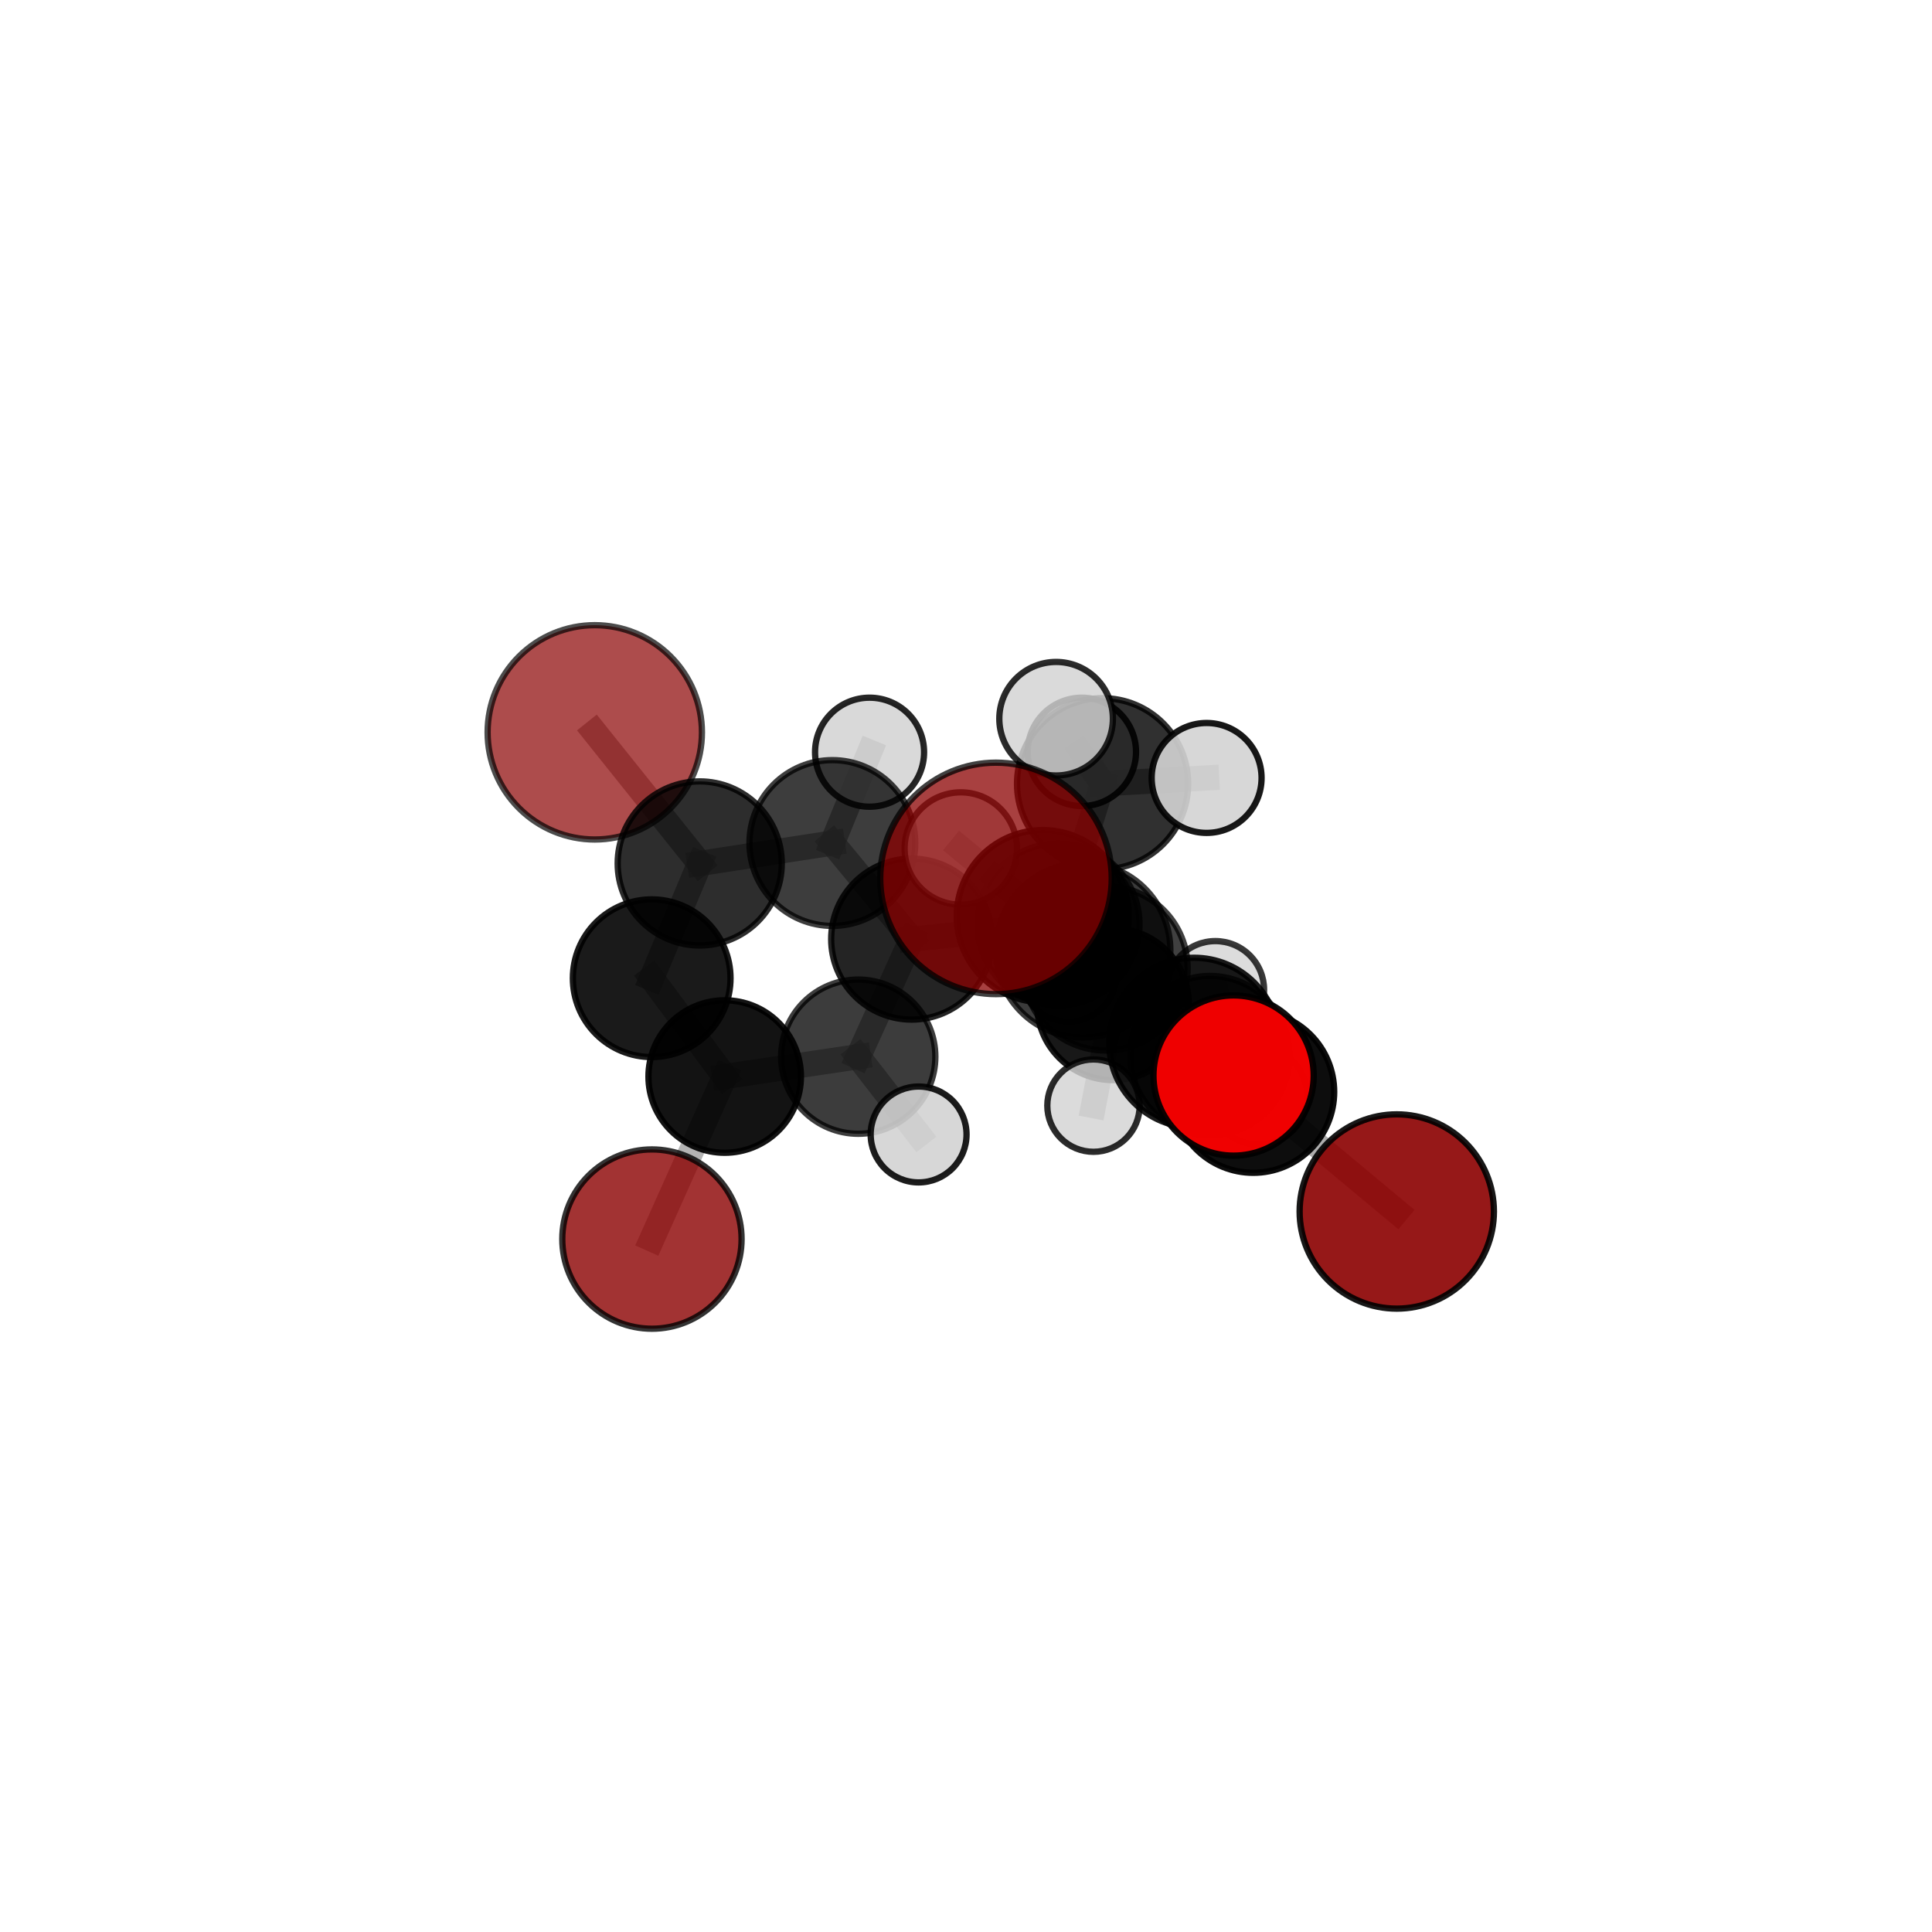 <?xml version="1.0" encoding="utf-8" standalone="no"?>
<!DOCTYPE svg PUBLIC "-//W3C//DTD SVG 1.1//EN"
  "http://www.w3.org/Graphics/SVG/1.1/DTD/svg11.dtd">
<svg xmlns:xlink="http://www.w3.org/1999/xlink" width="153pt" height="153pt" viewBox="0 0 153 153" xmlns="http://www.w3.org/2000/svg" version="1.1">
 <defs>
  <style type="text/css">*{stroke-linejoin: round; stroke-linecap: butt}</style>
 </defs>
 <g id="figure_1">
  <g id="patch_1">
   <path d="M 0 153 
L 153 153 
L 153 0 
L 0 0 
L 0 153 
z
" style="fill: none"/>
  </g>
  <g id="patch_2">
   <path d="M 7.2 145.8 
L 145.8 145.8 
L 145.8 7.2 
L 7.2 7.2 
L 7.2 145.8 
z
" style="fill: none"/>
  </g>
  <g id="axes_1">
   <g id="line2d_1">
    <path d="M 78.875 69.562 
L 85.769 75.249 
" clip-path="url(#p0a031e7e38)" style="fill: none; stroke: #808080; stroke-opacity: 0.77; stroke-width: 2; stroke-linecap: square"/>
   </g>
   <g id="line2d_2">
    <path d="M 85.769 75.249 
L 94.564 82.569 
" clip-path="url(#p0a031e7e38)" style="fill: none; stroke: #808080; stroke-opacity: 0.724; stroke-width: 2; stroke-linecap: square"/>
   </g>
   <g id="line2d_3">
    <path d="M 51.629 98.125 
L 57.39 85.253 
" clip-path="url(#p0a031e7e38)" style="fill: none; stroke: #808080; stroke-opacity: 0.586; stroke-width: 2; stroke-linecap: square"/>
   </g>
   <g id="line2d_4">
    <path d="M 57.39 85.253 
L 51.609 77.468 
" clip-path="url(#p0a031e7e38)" style="fill: none; stroke: #808080; stroke-opacity: 0.625; stroke-width: 2; stroke-linecap: square"/>
   </g>
   <g id="line2d_5">
    <path d="M 110.613 95.941 
L 99.25 86.471 
" clip-path="url(#p0a031e7e38)" style="fill: none; stroke: #808080; stroke-opacity: 0.643; stroke-width: 2; stroke-linecap: square"/>
   </g>
   <g id="line2d_6">
    <path d="M 99.25 86.471 
L 94.564 82.569 
" clip-path="url(#p0a031e7e38)" style="fill: none; stroke: #808080; stroke-opacity: 0.686; stroke-width: 2; stroke-linecap: square"/>
   </g>
   <g id="line2d_7">
    <path d="M 47.102 57.995 
L 55.413 68.379 
" clip-path="url(#p0a031e7e38)" style="fill: none; stroke: #808080; stroke-opacity: 0.695; stroke-width: 2; stroke-linecap: square"/>
   </g>
   <g id="line2d_8">
    <path d="M 55.413 68.379 
L 51.609 77.468 
" clip-path="url(#p0a031e7e38)" style="fill: none; stroke: #808080; stroke-opacity: 0.658; stroke-width: 2; stroke-linecap: square"/>
   </g>
   <g id="line2d_9">
    <path d="M 97.691 85.174 
L 94.564 82.569 
" clip-path="url(#p0a031e7e38)" style="fill: none; stroke: #808080; stroke-opacity: 0.716; stroke-width: 2; stroke-linecap: square"/>
   </g>
   <g id="line2d_10">
    <path d="M 83.816 73.2 
L 87.54 76.677 
" clip-path="url(#p0a031e7e38)" style="fill: none; stroke: #808080; stroke-opacity: 0.672; stroke-width: 2; stroke-linecap: square"/>
   </g>
   <g id="line2d_11">
    <path d="M 83.816 73.2 
L 72.197 74.371 
" clip-path="url(#p0a031e7e38)" style="fill: none; stroke: #808080; stroke-opacity: 0.662; stroke-width: 2; stroke-linecap: square"/>
   </g>
   <g id="line2d_12">
    <path d="M 83.816 73.2 
L 88.138 79.525 
" clip-path="url(#p0a031e7e38)" style="fill: none; stroke: #808080; stroke-opacity: 0.637; stroke-width: 2; stroke-linecap: square"/>
   </g>
   <g id="line2d_13">
    <path d="M 83.816 73.2 
L 87.316 62.066 
" clip-path="url(#p0a031e7e38)" style="fill: none; stroke: #808080; stroke-opacity: 0.692; stroke-width: 2; stroke-linecap: square"/>
   </g>
   <g id="line2d_14">
    <path d="M 87.54 76.677 
L 95.817 83.592 
" clip-path="url(#p0a031e7e38)" style="fill: none; stroke: #808080; stroke-opacity: 0.663; stroke-width: 2; stroke-linecap: square"/>
   </g>
   <g id="line2d_15">
    <path d="M 87.54 76.677 
L 82.582 72.553 
" clip-path="url(#p0a031e7e38)" style="fill: none; stroke: #808080; stroke-opacity: 0.701; stroke-width: 2; stroke-linecap: square"/>
   </g>
   <g id="line2d_16">
    <path d="M 72.197 74.371 
L 65.917 66.761 
" clip-path="url(#p0a031e7e38)" style="fill: none; stroke: #808080; stroke-opacity: 0.672; stroke-width: 2; stroke-linecap: square"/>
   </g>
   <g id="line2d_17">
    <path d="M 72.197 74.371 
L 67.967 83.681 
" clip-path="url(#p0a031e7e38)" style="fill: none; stroke: #808080; stroke-opacity: 0.639; stroke-width: 2; stroke-linecap: square"/>
   </g>
   <g id="line2d_18">
    <path d="M 88.138 79.525 
L 84.628 77.112 
" clip-path="url(#p0a031e7e38)" style="fill: none; stroke: #808080; stroke-opacity: 0.603; stroke-width: 2; stroke-linecap: square"/>
   </g>
   <g id="line2d_19">
    <path d="M 88.138 79.525 
L 96.248 78.385 
" clip-path="url(#p0a031e7e38)" style="fill: none; stroke: #808080; stroke-opacity: 0.61; stroke-width: 2; stroke-linecap: square"/>
   </g>
   <g id="line2d_20">
    <path d="M 88.138 79.525 
L 86.595 87.557 
" clip-path="url(#p0a031e7e38)" style="fill: none; stroke: #808080; stroke-opacity: 0.589; stroke-width: 2; stroke-linecap: square"/>
   </g>
   <g id="line2d_21">
    <path d="M 87.316 62.066 
L 85.675 59.542 
" clip-path="url(#p0a031e7e38)" style="fill: none; stroke: #808080; stroke-opacity: 0.713; stroke-width: 2; stroke-linecap: square"/>
   </g>
   <g id="line2d_22">
    <path d="M 87.316 62.066 
L 83.635 56.917 
" clip-path="url(#p0a031e7e38)" style="fill: none; stroke: #808080; stroke-opacity: 0.739; stroke-width: 2; stroke-linecap: square"/>
   </g>
   <g id="line2d_23">
    <path d="M 87.316 62.066 
L 95.555 61.608 
" clip-path="url(#p0a031e7e38)" style="fill: none; stroke: #808080; stroke-opacity: 0.721; stroke-width: 2; stroke-linecap: square"/>
   </g>
   <g id="line2d_24">
    <path d="M 95.817 83.592 
L 99.25 86.471 
" clip-path="url(#p0a031e7e38)" style="fill: none; stroke: #808080; stroke-opacity: 0.656; stroke-width: 2; stroke-linecap: square"/>
   </g>
   <g id="line2d_25">
    <path d="M 95.817 83.592 
L 99.657 86.779 
" clip-path="url(#p0a031e7e38)" style="fill: none; stroke: #808080; stroke-opacity: 0.631; stroke-width: 2; stroke-linecap: square"/>
   </g>
   <g id="line2d_26">
    <path d="M 82.582 72.553 
L 85.769 75.249 
" clip-path="url(#p0a031e7e38)" style="fill: none; stroke: #808080; stroke-opacity: 0.732; stroke-width: 2; stroke-linecap: square"/>
   </g>
   <g id="line2d_27">
    <path d="M 82.582 72.553 
L 76.087 67.196 
" clip-path="url(#p0a031e7e38)" style="fill: none; stroke: #808080; stroke-opacity: 0.736; stroke-width: 2; stroke-linecap: square"/>
   </g>
   <g id="line2d_28">
    <path d="M 65.917 66.761 
L 55.413 68.379 
" clip-path="url(#p0a031e7e38)" style="fill: none; stroke: #808080; stroke-opacity: 0.681; stroke-width: 2; stroke-linecap: square"/>
   </g>
   <g id="line2d_29">
    <path d="M 65.917 66.761 
L 68.863 59.568 
" clip-path="url(#p0a031e7e38)" style="fill: none; stroke: #808080; stroke-opacity: 0.701; stroke-width: 2; stroke-linecap: square"/>
   </g>
   <g id="line2d_30">
    <path d="M 67.967 83.681 
L 57.39 85.253 
" clip-path="url(#p0a031e7e38)" style="fill: none; stroke: #808080; stroke-opacity: 0.616; stroke-width: 2; stroke-linecap: square"/>
   </g>
   <g id="line2d_31">
    <path d="M 67.967 83.681 
L 72.747 89.842 
" clip-path="url(#p0a031e7e38)" style="fill: none; stroke: #808080; stroke-opacity: 0.609; stroke-width: 2; stroke-linecap: square"/>
   </g>
   <g id="Path3DCollection_1">
    <path d="M 84.628 80.91 
C 85.635 80.91 86.602 80.51 87.314 79.798 
C 88.026 79.086 88.426 78.119 88.426 77.112 
C 88.426 76.105 88.026 75.138 87.314 74.426 
C 86.602 73.714 85.635 73.314 84.628 73.314 
C 83.621 73.314 82.655 73.714 81.942 74.426 
C 81.23 75.138 80.83 76.105 80.83 77.112 
C 80.83 78.119 81.23 79.086 81.942 79.798 
C 82.655 80.51 83.621 80.91 84.628 80.91 
z
" clip-path="url(#p0a031e7e38)" style="fill: #d3d3d3; stroke: #000000; stroke-width: 0.5"/>
    <path d="M 47.102 66.482 
C 49.352 66.482 51.511 65.588 53.103 63.996 
C 54.694 62.405 55.588 60.246 55.588 57.995 
C 55.588 55.745 54.694 53.586 53.103 51.994 
C 51.511 50.403 49.352 49.509 47.102 49.509 
C 44.851 49.509 42.692 50.403 41.101 51.994 
C 39.509 53.586 38.615 55.745 38.615 57.995 
C 38.615 60.246 39.509 62.405 41.101 63.996 
C 42.692 65.588 44.851 66.482 47.102 66.482 
z
" clip-path="url(#p0a031e7e38)" style="fill: #8b0000; fill-opacity: 0.7; stroke: #000000; stroke-opacity: 0.7; stroke-width: 0.5"/>
    <path d="M 96.248 82.243 
C 97.271 82.243 98.252 81.836 98.976 81.113 
C 99.699 80.389 100.106 79.408 100.106 78.385 
C 100.106 77.362 99.699 76.38 98.976 75.657 
C 98.252 74.933 97.271 74.527 96.248 74.527 
C 95.224 74.527 94.243 74.933 93.52 75.657 
C 92.796 76.38 92.39 77.362 92.39 78.385 
C 92.39 79.408 92.796 80.389 93.52 81.113 
C 94.243 81.836 95.224 82.243 96.248 82.243 
z
" clip-path="url(#p0a031e7e38)" style="fill: #d3d3d3; fill-opacity: 0.778; stroke: #000000; stroke-opacity: 0.778; stroke-width: 0.5"/>
    <path d="M 85.675 63.832 
C 86.813 63.832 87.904 63.38 88.709 62.575 
C 89.514 61.771 89.966 60.68 89.966 59.542 
C 89.966 58.404 89.514 57.313 88.709 56.508 
C 87.904 55.704 86.813 55.252 85.675 55.252 
C 84.538 55.252 83.446 55.704 82.642 56.508 
C 81.837 57.313 81.385 58.404 81.385 59.542 
C 81.385 60.68 81.837 61.771 82.642 62.575 
C 83.446 63.38 84.538 63.832 85.675 63.832 
z
" clip-path="url(#p0a031e7e38)" style="fill: #d3d3d3; fill-opacity: 0.893; stroke: #000000; stroke-opacity: 0.893; stroke-width: 0.5"/>
    <path d="M 88.138 85.537 
C 89.733 85.537 91.262 84.903 92.389 83.776 
C 93.516 82.649 94.15 81.12 94.15 79.525 
C 94.15 77.931 93.516 76.402 92.389 75.275 
C 91.262 74.147 89.733 73.514 88.138 73.514 
C 86.544 73.514 85.015 74.147 83.887 75.275 
C 82.76 76.402 82.127 77.931 82.127 79.525 
C 82.127 81.12 82.76 82.649 83.887 83.776 
C 85.015 84.903 86.544 85.537 88.138 85.537 
z
" clip-path="url(#p0a031e7e38)" style="fill-opacity: 0.904; stroke: #000000; stroke-opacity: 0.904; stroke-width: 0.5"/>
    <path d="M 86.595 91.214 
C 87.565 91.214 88.495 90.828 89.181 90.143 
C 89.866 89.457 90.252 88.527 90.252 87.557 
C 90.252 86.587 89.866 85.657 89.181 84.972 
C 88.495 84.286 87.565 83.901 86.595 83.901 
C 85.625 83.901 84.695 84.286 84.01 84.972 
C 83.324 85.657 82.939 86.587 82.939 87.557 
C 82.939 88.527 83.324 89.457 84.01 90.143 
C 84.695 90.828 85.625 91.214 86.595 91.214 
z
" clip-path="url(#p0a031e7e38)" style="fill: #d3d3d3; fill-opacity: 0.832; stroke: #000000; stroke-opacity: 0.832; stroke-width: 0.5"/>
    <path d="M 68.863 63.885 
C 70.008 63.885 71.106 63.43 71.916 62.621 
C 72.725 61.811 73.18 60.713 73.18 59.568 
C 73.18 58.423 72.725 57.325 71.916 56.515 
C 71.106 55.706 70.008 55.251 68.863 55.251 
C 67.718 55.251 66.62 55.706 65.81 56.515 
C 65.001 57.325 64.546 58.423 64.546 59.568 
C 64.546 60.713 65.001 61.811 65.81 62.621 
C 66.62 63.43 67.718 63.885 68.863 63.885 
z
" clip-path="url(#p0a031e7e38)" style="fill: #d3d3d3; fill-opacity: 0.848; stroke: #000000; stroke-opacity: 0.848; stroke-width: 0.5"/>
    <path d="M 55.413 74.877 
C 57.136 74.877 58.789 74.192 60.008 72.973 
C 61.226 71.755 61.911 70.102 61.911 68.379 
C 61.911 66.655 61.226 65.002 60.008 63.784 
C 58.789 62.565 57.136 61.88 55.413 61.88 
C 53.689 61.88 52.036 62.565 50.818 63.784 
C 49.599 65.002 48.914 66.655 48.914 68.379 
C 48.914 70.102 49.599 71.755 50.818 72.973 
C 52.036 74.192 53.689 74.877 55.413 74.877 
z
" clip-path="url(#p0a031e7e38)" style="fill-opacity: 0.823; stroke: #000000; stroke-opacity: 0.823; stroke-width: 0.5"/>
    <path d="M 65.917 73.325 
C 67.658 73.325 69.328 72.634 70.559 71.403 
C 71.79 70.172 72.482 68.502 72.482 66.761 
C 72.482 65.02 71.79 63.35 70.559 62.119 
C 69.328 60.888 67.658 60.196 65.917 60.196 
C 64.176 60.196 62.506 60.888 61.275 62.119 
C 60.044 63.35 59.353 65.02 59.353 66.761 
C 59.353 68.502 60.044 70.172 61.275 71.403 
C 62.506 72.634 64.176 73.325 65.917 73.325 
z
" clip-path="url(#p0a031e7e38)" style="fill-opacity: 0.759; stroke: #000000; stroke-opacity: 0.759; stroke-width: 0.5"/>
    <path d="M 51.609 83.712 
C 53.265 83.712 54.853 83.054 56.024 81.883 
C 57.194 80.712 57.852 79.124 57.852 77.468 
C 57.852 75.813 57.194 74.225 56.024 73.054 
C 54.853 71.883 53.265 71.225 51.609 71.225 
C 49.953 71.225 48.365 71.883 47.194 73.054 
C 46.024 74.225 45.366 75.813 45.366 77.468 
C 45.366 79.124 46.024 80.712 47.194 81.883 
C 48.365 83.054 49.953 83.712 51.609 83.712 
z
" clip-path="url(#p0a031e7e38)" style="fill-opacity: 0.897; stroke: #000000; stroke-opacity: 0.897; stroke-width: 0.5"/>
    <path d="M 87.316 68.842 
C 89.114 68.842 90.837 68.128 92.108 66.858 
C 93.379 65.587 94.093 63.863 94.093 62.066 
C 94.093 60.269 93.379 58.545 92.108 57.275 
C 90.837 56.004 89.114 55.29 87.316 55.29 
C 85.519 55.29 83.796 56.004 82.525 57.275 
C 81.254 58.545 80.54 60.269 80.54 62.066 
C 80.54 63.863 81.254 65.587 82.525 66.858 
C 83.796 68.128 85.519 68.842 87.316 68.842 
z
" clip-path="url(#p0a031e7e38)" style="fill-opacity: 0.811; stroke: #000000; stroke-opacity: 0.811; stroke-width: 0.5"/>
    <path d="M 72.197 80.745 
C 73.887 80.745 75.508 80.073 76.704 78.878 
C 77.899 77.682 78.571 76.061 78.571 74.371 
C 78.571 72.68 77.899 71.059 76.704 69.864 
C 75.508 68.668 73.887 67.997 72.197 67.997 
C 70.506 67.997 68.885 68.668 67.69 69.864 
C 66.494 71.059 65.823 72.68 65.823 74.371 
C 65.823 76.061 66.494 77.682 67.69 78.878 
C 68.885 80.073 70.506 80.745 72.197 80.745 
z
" clip-path="url(#p0a031e7e38)" style="fill-opacity: 0.858; stroke: #000000; stroke-opacity: 0.858; stroke-width: 0.5"/>
    <path d="M 95.555 65.96 
C 96.709 65.96 97.816 65.501 98.632 64.685 
C 99.449 63.869 99.907 62.762 99.907 61.608 
C 99.907 60.453 99.449 59.346 98.632 58.53 
C 97.816 57.714 96.709 57.255 95.555 57.255 
C 94.401 57.255 93.294 57.714 92.477 58.53 
C 91.661 59.346 91.203 60.453 91.203 61.608 
C 91.203 62.762 91.661 63.869 92.477 64.685 
C 93.294 65.501 94.401 65.96 95.555 65.96 
z
" clip-path="url(#p0a031e7e38)" style="fill: #d3d3d3; fill-opacity: 0.905; stroke: #000000; stroke-opacity: 0.905; stroke-width: 0.5"/>
    <path d="M 83.816 79.624 
C 85.52 79.624 87.154 78.947 88.359 77.742 
C 89.563 76.538 90.24 74.904 90.24 73.2 
C 90.24 71.496 89.563 69.862 88.359 68.657 
C 87.154 67.453 85.52 66.776 83.816 66.776 
C 82.112 66.776 80.478 67.453 79.273 68.657 
C 78.069 69.862 77.392 71.496 77.392 73.2 
C 77.392 74.904 78.069 76.538 79.273 77.742 
C 80.478 78.947 82.112 79.624 83.816 79.624 
z
" clip-path="url(#p0a031e7e38)" style="fill-opacity: 0.776; stroke: #000000; stroke-opacity: 0.776; stroke-width: 0.5"/>
    <path d="M 57.39 91.291 
C 58.992 91.291 60.528 90.655 61.66 89.523 
C 62.792 88.39 63.428 86.854 63.428 85.253 
C 63.428 83.652 62.792 82.116 61.66 80.984 
C 60.528 79.851 58.992 79.215 57.39 79.215 
C 55.789 79.215 54.253 79.851 53.121 80.984 
C 51.988 82.116 51.352 83.652 51.352 85.253 
C 51.352 86.854 51.988 88.39 53.121 89.523 
C 54.253 90.655 55.789 91.291 57.39 91.291 
z
" clip-path="url(#p0a031e7e38)" style="fill-opacity: 0.924; stroke: #000000; stroke-opacity: 0.924; stroke-width: 0.5"/>
    <path d="M 67.967 89.787 
C 69.587 89.787 71.14 89.144 72.285 87.999 
C 73.43 86.854 74.074 85.3 74.074 83.681 
C 74.074 82.061 73.43 80.508 72.285 79.363 
C 71.14 78.218 69.587 77.574 67.967 77.574 
C 66.348 77.574 64.794 78.218 63.649 79.363 
C 62.504 80.508 61.861 82.061 61.861 83.681 
C 61.861 85.3 62.504 86.854 63.649 87.999 
C 64.794 89.144 66.348 89.787 67.967 89.787 
z
" clip-path="url(#p0a031e7e38)" style="fill-opacity: 0.764; stroke: #000000; stroke-opacity: 0.764; stroke-width: 0.5"/>
    <path d="M 83.635 61.414 
C 84.828 61.414 85.972 60.941 86.815 60.097 
C 87.659 59.254 88.132 58.11 88.132 56.917 
C 88.132 55.725 87.659 54.581 86.815 53.737 
C 85.972 52.894 84.828 52.42 83.635 52.42 
C 82.443 52.42 81.299 52.894 80.455 53.737 
C 79.612 54.581 79.138 55.725 79.138 56.917 
C 79.138 58.11 79.612 59.254 80.455 60.097 
C 81.299 60.941 82.443 61.414 83.635 61.414 
z
" clip-path="url(#p0a031e7e38)" style="fill: #d3d3d3; fill-opacity: 0.829; stroke: #000000; stroke-opacity: 0.829; stroke-width: 0.5"/>
    <path d="M 99.657 90.645 
C 100.682 90.645 101.666 90.238 102.391 89.513 
C 103.115 88.788 103.523 87.805 103.523 86.779 
C 103.523 85.754 103.115 84.771 102.391 84.046 
C 101.666 83.321 100.682 82.914 99.657 82.914 
C 98.632 82.914 97.649 83.321 96.924 84.046 
C 96.199 84.771 95.791 85.754 95.791 86.779 
C 95.791 87.805 96.199 88.788 96.924 89.513 
C 97.649 90.238 98.632 90.645 99.657 90.645 
z
" clip-path="url(#p0a031e7e38)" style="fill: #d3d3d3; fill-opacity: 0.845; stroke: #000000; stroke-opacity: 0.845; stroke-width: 0.5"/>
    <path d="M 72.747 93.638 
C 73.754 93.638 74.719 93.238 75.431 92.526 
C 76.143 91.814 76.543 90.849 76.543 89.842 
C 76.543 88.836 76.143 87.87 75.431 87.158 
C 74.719 86.446 73.754 86.046 72.747 86.046 
C 71.74 86.046 70.775 86.446 70.063 87.158 
C 69.351 87.87 68.951 88.836 68.951 89.842 
C 68.951 90.849 69.351 91.814 70.063 92.526 
C 70.775 93.238 71.74 93.638 72.747 93.638 
z
" clip-path="url(#p0a031e7e38)" style="fill: #d3d3d3; fill-opacity: 0.887; stroke: #000000; stroke-opacity: 0.887; stroke-width: 0.5"/>
    <path d="M 51.629 105.225 
C 53.511 105.225 55.317 104.477 56.649 103.145 
C 57.98 101.814 58.728 100.008 58.728 98.125 
C 58.728 96.243 57.98 94.437 56.649 93.105 
C 55.317 91.774 53.511 91.026 51.629 91.026 
C 49.746 91.026 47.94 91.774 46.609 93.105 
C 45.277 94.437 44.529 96.243 44.529 98.125 
C 44.529 100.008 45.277 101.814 46.609 103.145 
C 47.94 104.477 49.746 105.225 51.629 105.225 
z
" clip-path="url(#p0a031e7e38)" style="fill: #8b0000; fill-opacity: 0.799; stroke: #000000; stroke-opacity: 0.799; stroke-width: 0.5"/>
    <path d="M 87.54 83.191 
C 89.268 83.191 90.925 82.505 92.146 81.283 
C 93.368 80.062 94.054 78.405 94.054 76.677 
C 94.054 74.95 93.368 73.293 92.146 72.071 
C 90.925 70.85 89.268 70.163 87.54 70.163 
C 85.813 70.163 84.156 70.85 82.934 72.071 
C 81.713 73.293 81.026 74.95 81.026 76.677 
C 81.026 78.405 81.713 80.062 82.934 81.283 
C 84.156 82.505 85.813 83.191 87.54 83.191 
z
" clip-path="url(#p0a031e7e38)" style="fill-opacity: 0.749; stroke: #000000; stroke-opacity: 0.749; stroke-width: 0.5"/>
    <path d="M 95.817 89.897 
C 97.49 89.897 99.094 89.233 100.276 88.05 
C 101.458 86.868 102.123 85.264 102.123 83.592 
C 102.123 81.919 101.458 80.315 100.276 79.133 
C 99.094 77.951 97.49 77.286 95.817 77.286 
C 94.145 77.286 92.541 77.951 91.359 79.133 
C 90.176 80.315 89.512 81.919 89.512 83.592 
C 89.512 85.264 90.176 86.868 91.359 88.05 
C 92.541 89.233 94.145 89.897 95.817 89.897 
z
" clip-path="url(#p0a031e7e38)" style="fill-opacity: 0.764; stroke: #000000; stroke-opacity: 0.764; stroke-width: 0.5"/>
    <path d="M 76.087 71.646 
C 77.267 71.646 78.399 71.177 79.234 70.343 
C 80.068 69.508 80.537 68.376 80.537 67.196 
C 80.537 66.016 80.068 64.884 79.234 64.049 
C 78.399 63.215 77.267 62.746 76.087 62.746 
C 74.907 62.746 73.775 63.215 72.94 64.049 
C 72.106 64.884 71.637 66.016 71.637 67.196 
C 71.637 68.376 72.106 69.508 72.94 70.343 
C 73.775 71.177 74.907 71.646 76.087 71.646 
z
" clip-path="url(#p0a031e7e38)" style="fill: #d3d3d3; fill-opacity: 0.712; stroke: #000000; stroke-opacity: 0.712; stroke-width: 0.5"/>
    <path d="M 82.582 79.369 
C 84.39 79.369 86.124 78.651 87.403 77.373 
C 88.681 76.094 89.399 74.36 89.399 72.553 
C 89.399 70.745 88.681 69.011 87.403 67.732 
C 86.124 66.454 84.39 65.736 82.582 65.736 
C 80.775 65.736 79.041 66.454 77.762 67.732 
C 76.484 69.011 75.766 70.745 75.766 72.553 
C 75.766 74.36 76.484 76.094 77.762 77.373 
C 79.041 78.651 80.775 79.369 82.582 79.369 
z
" clip-path="url(#p0a031e7e38)" style="fill-opacity: 0.886; stroke: #000000; stroke-opacity: 0.886; stroke-width: 0.5"/>
    <path d="M 99.25 92.878 
C 100.95 92.878 102.58 92.203 103.781 91.001 
C 104.983 89.8 105.658 88.17 105.658 86.471 
C 105.658 84.771 104.983 83.141 103.781 81.94 
C 102.58 80.738 100.95 80.063 99.25 80.063 
C 97.551 80.063 95.921 80.738 94.72 81.94 
C 93.518 83.141 92.843 84.771 92.843 86.471 
C 92.843 88.17 93.518 89.8 94.72 91.001 
C 95.921 92.203 97.551 92.878 99.25 92.878 
z
" clip-path="url(#p0a031e7e38)" style="fill-opacity: 0.949; stroke: #000000; stroke-opacity: 0.949; stroke-width: 0.5"/>
    <path d="M 110.613 103.634 
C 112.654 103.634 114.611 102.823 116.053 101.381 
C 117.496 99.938 118.307 97.981 118.307 95.941 
C 118.307 93.901 117.496 91.944 116.053 90.501 
C 114.611 89.059 112.654 88.248 110.613 88.248 
C 108.573 88.248 106.616 89.059 105.174 90.501 
C 103.731 91.944 102.92 93.901 102.92 95.941 
C 102.92 97.981 103.731 99.938 105.174 101.381 
C 106.616 102.823 108.573 103.634 110.613 103.634 
z
" clip-path="url(#p0a031e7e38)" style="fill: #8b0000; fill-opacity: 0.905; stroke: #000000; stroke-opacity: 0.905; stroke-width: 0.5"/>
    <path d="M 85.769 82.163 
C 87.603 82.163 89.362 81.434 90.658 80.138 
C 91.955 78.841 92.683 77.083 92.683 75.249 
C 92.683 73.416 91.955 71.657 90.658 70.361 
C 89.362 69.064 87.603 68.336 85.769 68.336 
C 83.936 68.336 82.177 69.064 80.881 70.361 
C 79.584 71.657 78.856 73.416 78.856 75.249 
C 78.856 77.083 79.584 78.841 80.881 80.138 
C 82.177 81.434 83.936 82.163 85.769 82.163 
z
" clip-path="url(#p0a031e7e38)" style="fill-opacity: 0.766; stroke: #000000; stroke-opacity: 0.766; stroke-width: 0.5"/>
    <path d="M 94.564 89.292 
C 96.347 89.292 98.057 88.584 99.318 87.323 
C 100.579 86.062 101.287 84.352 101.287 82.569 
C 101.287 80.786 100.579 79.076 99.318 77.816 
C 98.057 76.555 96.347 75.847 94.564 75.847 
C 92.781 75.847 91.071 76.555 89.81 77.816 
C 88.55 79.076 87.841 80.786 87.841 82.569 
C 87.841 84.352 88.55 86.062 89.81 87.323 
C 91.071 88.584 92.781 89.292 94.564 89.292 
z
" clip-path="url(#p0a031e7e38)" style="fill-opacity: 0.894; stroke: #000000; stroke-opacity: 0.894; stroke-width: 0.5"/>
    <path d="M 97.691 91.519 
C 99.374 91.519 100.988 90.85 102.178 89.661 
C 103.368 88.471 104.037 86.857 104.037 85.174 
C 104.037 83.491 103.368 81.877 102.178 80.687 
C 100.988 79.497 99.374 78.829 97.691 78.829 
C 96.009 78.829 94.395 79.497 93.205 80.687 
C 92.015 81.877 91.346 83.491 91.346 85.174 
C 91.346 86.857 92.015 88.471 93.205 89.661 
C 94.395 90.85 96.009 91.519 97.691 91.519 
z
" clip-path="url(#p0a031e7e38)" style="fill: #ff0000; fill-opacity: 0.934; stroke: #000000; stroke-opacity: 0.934; stroke-width: 0.5"/>
    <path d="M 78.875 78.727 
C 81.305 78.727 83.637 77.761 85.355 76.043 
C 87.074 74.324 88.04 71.992 88.04 69.562 
C 88.04 67.131 87.074 64.8 85.355 63.081 
C 83.637 61.362 81.305 60.397 78.875 60.397 
C 76.444 60.397 74.113 61.362 72.394 63.081 
C 70.675 64.8 69.709 67.131 69.709 69.562 
C 69.709 71.992 70.675 74.324 72.394 76.043 
C 74.113 77.761 76.444 78.727 78.875 78.727 
z
" clip-path="url(#p0a031e7e38)" style="fill: #8b0000; fill-opacity: 0.748; stroke: #000000; stroke-opacity: 0.748; stroke-width: 0.5"/>
   </g>
  </g>
 </g>
 <defs>
  <clipPath id="p0a031e7e38">
   <rect x="7.2" y="7.2" width="138.6" height="138.6"/>
  </clipPath>
 </defs>
</svg>
